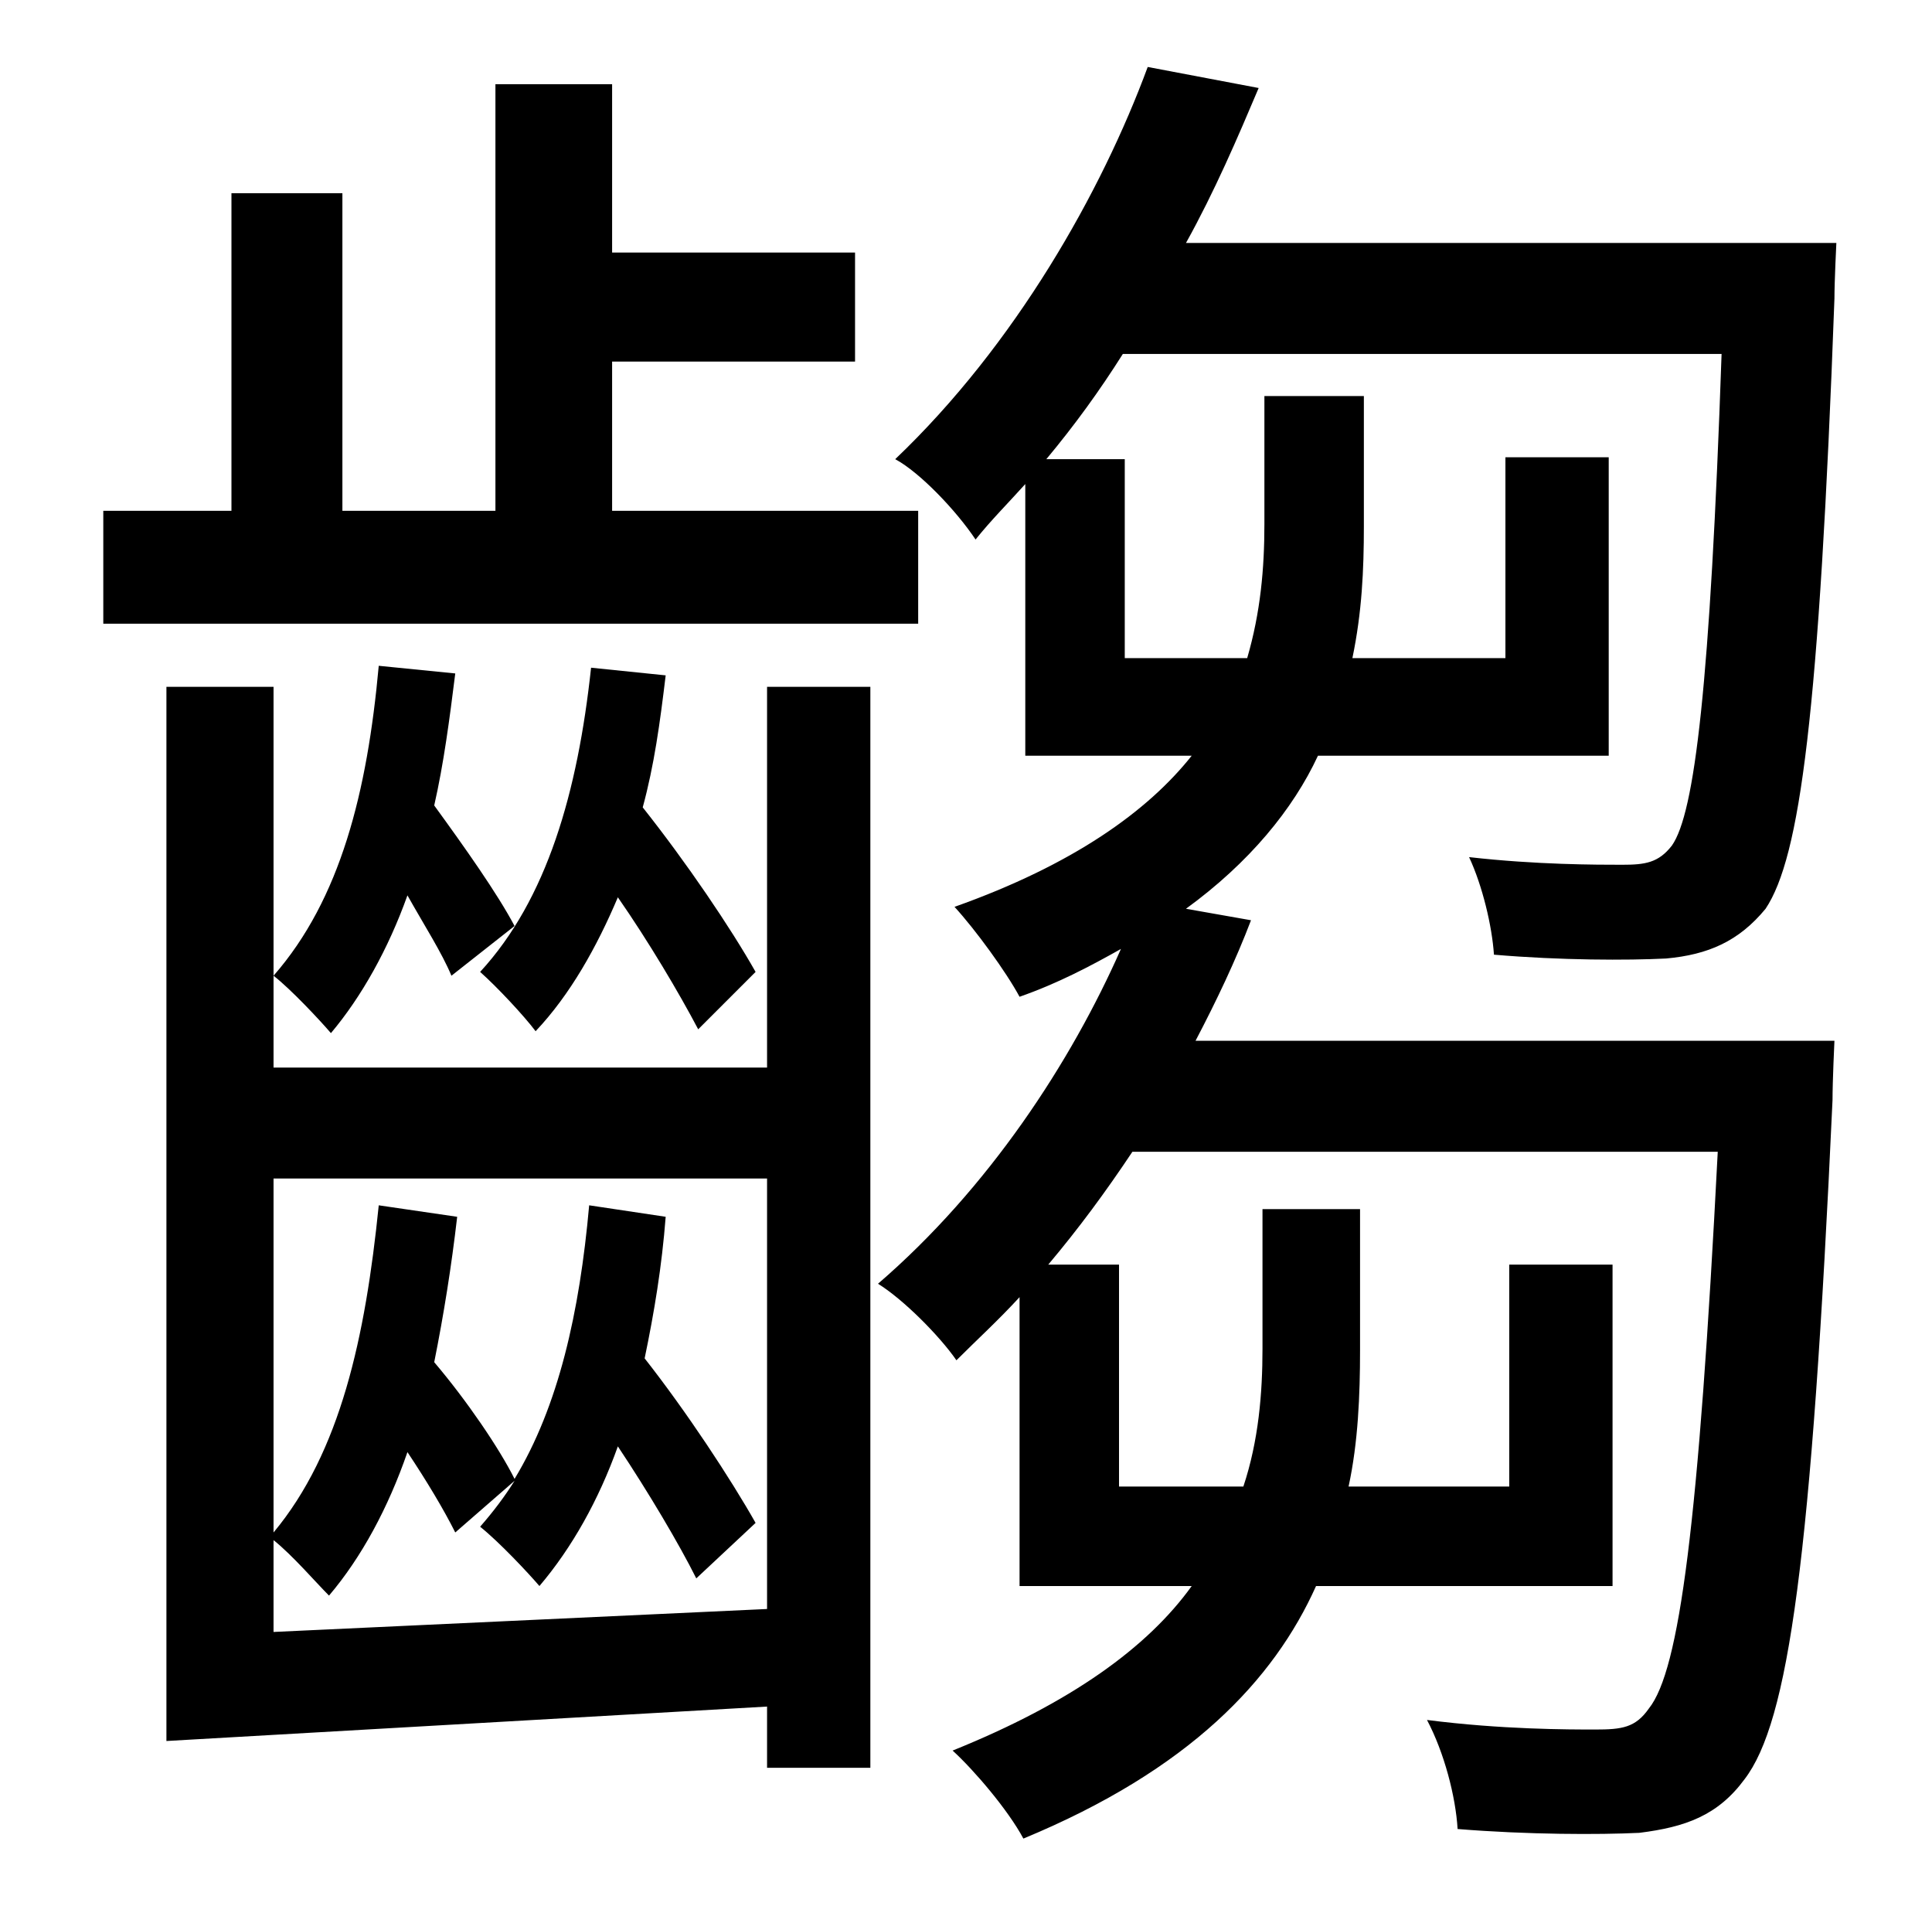 <?xml version="1.0" standalone="no"?>
<!DOCTYPE svg PUBLIC "-//W3C//DTD SVG 1.1//EN" "http://www.w3.org/Graphics/SVG/1.1/DTD/svg11.dtd" >
<svg xmlns="http://www.w3.org/2000/svg" xmlns:xlink="http://www.w3.org/1999/xlink" version="1.1" viewBox="-10 0 1010 1000">
   <path fill="currentColor"
d="M470 267v59h-426v-59h67v-166h58v166h80v-223h61v88h127v57h-127v78h160zM299 349l39 4c-3 25 -6 47 -12 69c23 29 46 63 59 86l-30 30c-10 -19 -26 -46 -42 -69c-11 26 -25 51 -43 70c-6 -8 -20 -23 -29 -31c35 -38 51 -94 58 -159zM259 484l-33 26
c-5 -12 -14 -26 -23 -42c-10 28 -24 53 -40 72c-6 -7 -21 -23 -30 -30c35 -40 49 -96 55 -162l40 4c-3 24 -6 47 -11 69c16 22 33 46 42 63zM133 853l258 -12v-225h-258v185c35 -42 48 -102 55 -171l41 6c-3 26 -7 51 -12 76c17 20 34 45 42 61c23 -38 34 -87 39 -143l40 6
c-2 26 -6 50 -11 74c22 28 45 63 58 86l-31 29c-9 -18 -25 -45 -41 -69c-10 28 -24 53 -41 73c-6 -7 -21 -23 -31 -31c7 -8 13 -16 18 -24l-31 27c-6 -12 -15 -27 -25 -42c-10 29 -24 55 -41 75c-7 -7 -19 -21 -29 -29v48zM391 558v-199h54v565h-54v-32l-314 18v-551h56v199
h258zM610 127h340s-1 20 -1 29c-8 218 -18 292 -36 319c-14 17 -30 24 -52 26c-20 1 -55 1 -90 -2c-1 -15 -6 -36 -13 -51c35 4 67 4 80 4c12 0 19 -1 26 -10c12 -17 20 -84 26 -257h-313c-12 19 -25 37 -40 55h41v104h64c7 -24 9 -47 9 -70v-67h52v68c0 23 -1 45 -6 69h80
v-105h54v156h-152c-13 28 -36 56 -69 80l34 6c-8 21 -18 42 -29 63h334s-1 21 -1 31c-11 240 -23 325 -46 355c-14 19 -31 25 -55 28c-21 1 -58 1 -95 -2c-1 -17 -7 -40 -16 -57c39 5 74 5 88 5s21 -1 28 -11c16 -20 26 -96 36 -291h-306c-14 21 -28 40 -44 59h37v116h65
c8 -24 10 -49 10 -72v-73h51v74c0 23 -1 48 -6 71h84v-116h54v168h-155c-22 49 -66 96 -153 132c-8 -15 -26 -36 -37 -46c62 -25 102 -54 125 -86h-90v-151c-11 12 -22 22 -33 33c-9 -13 -28 -32 -41 -40c58 -50 101 -116 127 -175c-16 9 -33 18 -53 25
c-7 -13 -23 -35 -34 -47c62 -22 101 -50 124 -79h-87v-142c-9 10 -18 19 -26 29c-10 -15 -29 -35 -42 -42c63 -60 108 -140 132 -205l58 11c-11 26 -23 54 -38 81z" />
</svg>
